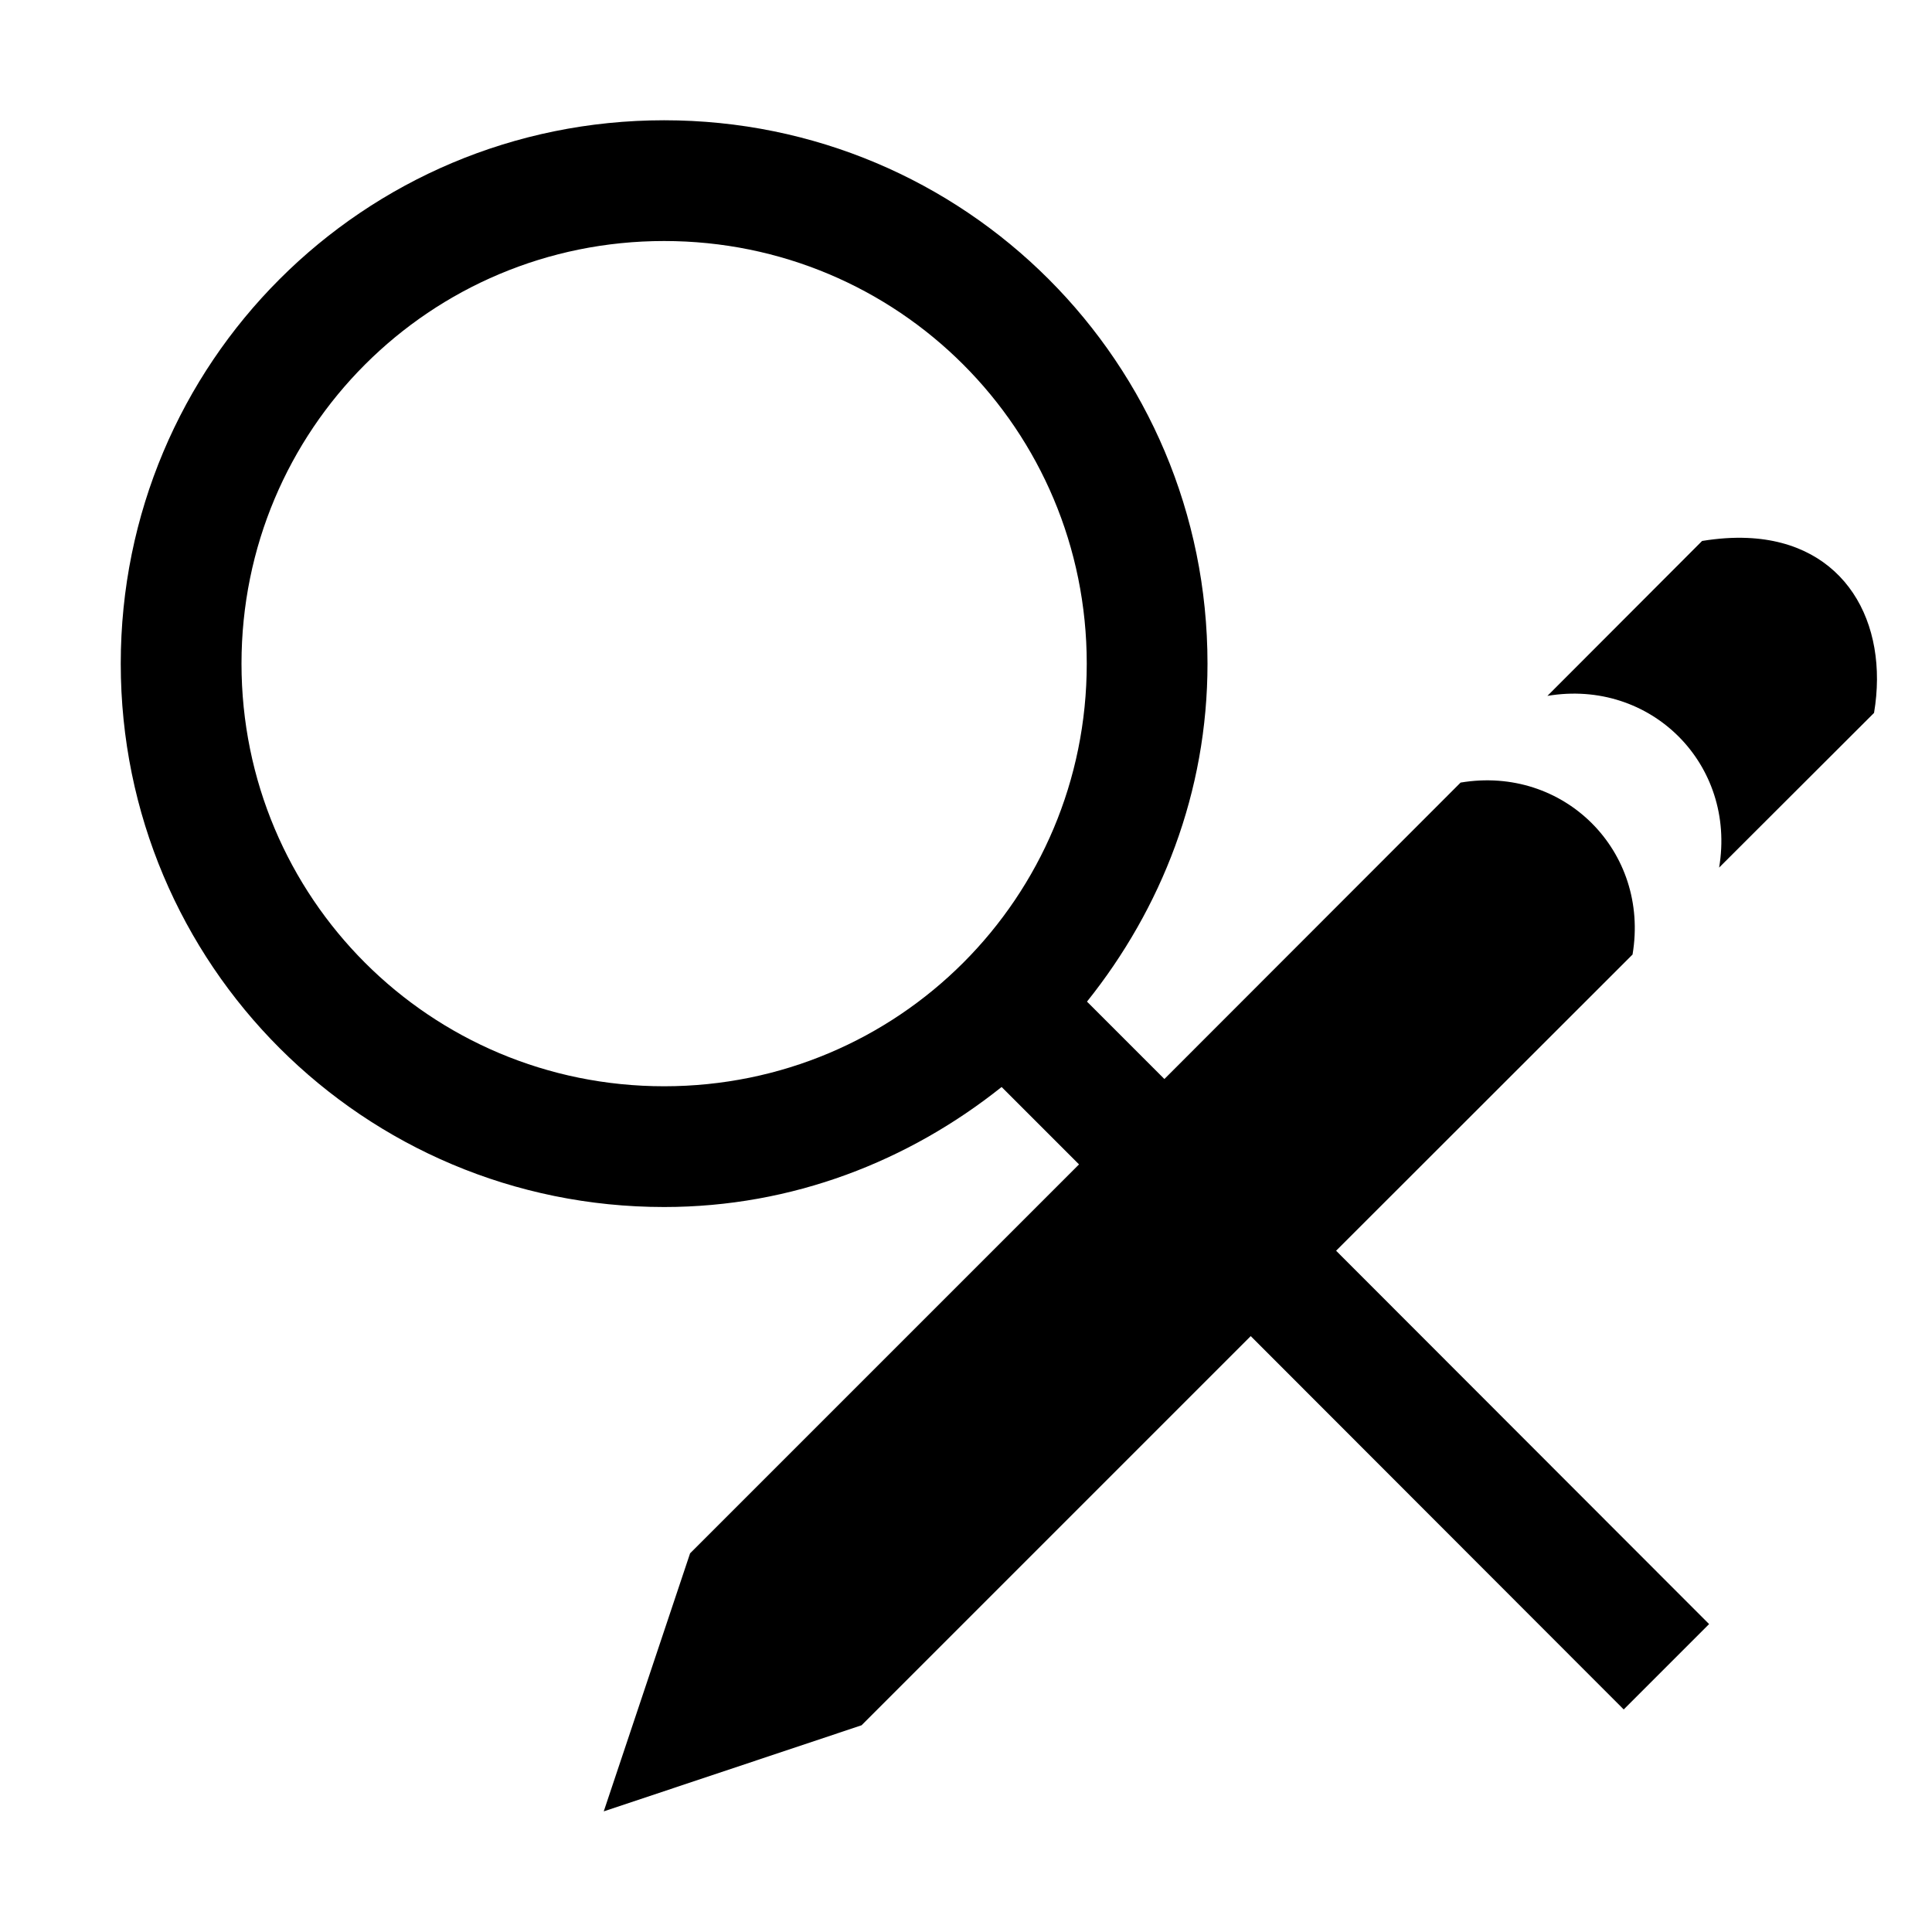 <svg version="1.1" xmlns="http://www.w3.org/2000/svg" viewBox="0 0 16 16">
<defs id="defs1">
<style type="text/css" id="current-color-scheme">
.ColorScheme-Text {
color:#000;
}
</style>
</defs>
<path style="fill:currentColor;fill-opacity:1;stroke:none" id="path4" d="m 5.5,.996 c -2.493,0 -4.5,2.01 -4.5,4.5 0,2.493 2.01,4.5 4.5,4.5 1.064,0 2.026,-0.381 2.795,-0.994 l .641,.641 -3.221,3.221 -.715,2.137 2.135,-.713 3.223,-3.223 3.089,3.092 .707,-.707 -3.089,-3.092 2.455,-2.453 c 0.144,-0.856 -0.568,-1.568 -1.424,-1.424 l -2.453,2.455 -.641,-.641 c 0.616,-0.77 0.998,-1.733 0.998,-2.799 0,-2.493 -2.01,-4.5 -4.5,-4.5 z  m 0,1 c 1.939,0 3.5,1.561 3.5,3.5 0,1.939 -1.561,3.5 -3.5,3.5 -1.939,0 -3.5,-1.561 -3.5,-3.5 0,-1.939 1.561,-3.5 3.5,-3.5 z  m 8.971,2.459 c -0.116,-0.005 -0.241,0.003 -0.375,0.025 l -1.281,1.283 c 0.856,-0.144 1.566,0.566 1.422,1.422 l 1.283,-1.281 c 0.126,-0.749 -0.24,-1.415 -1.049,-1.449 z " class="ColorScheme-Text"/>
</svg>
